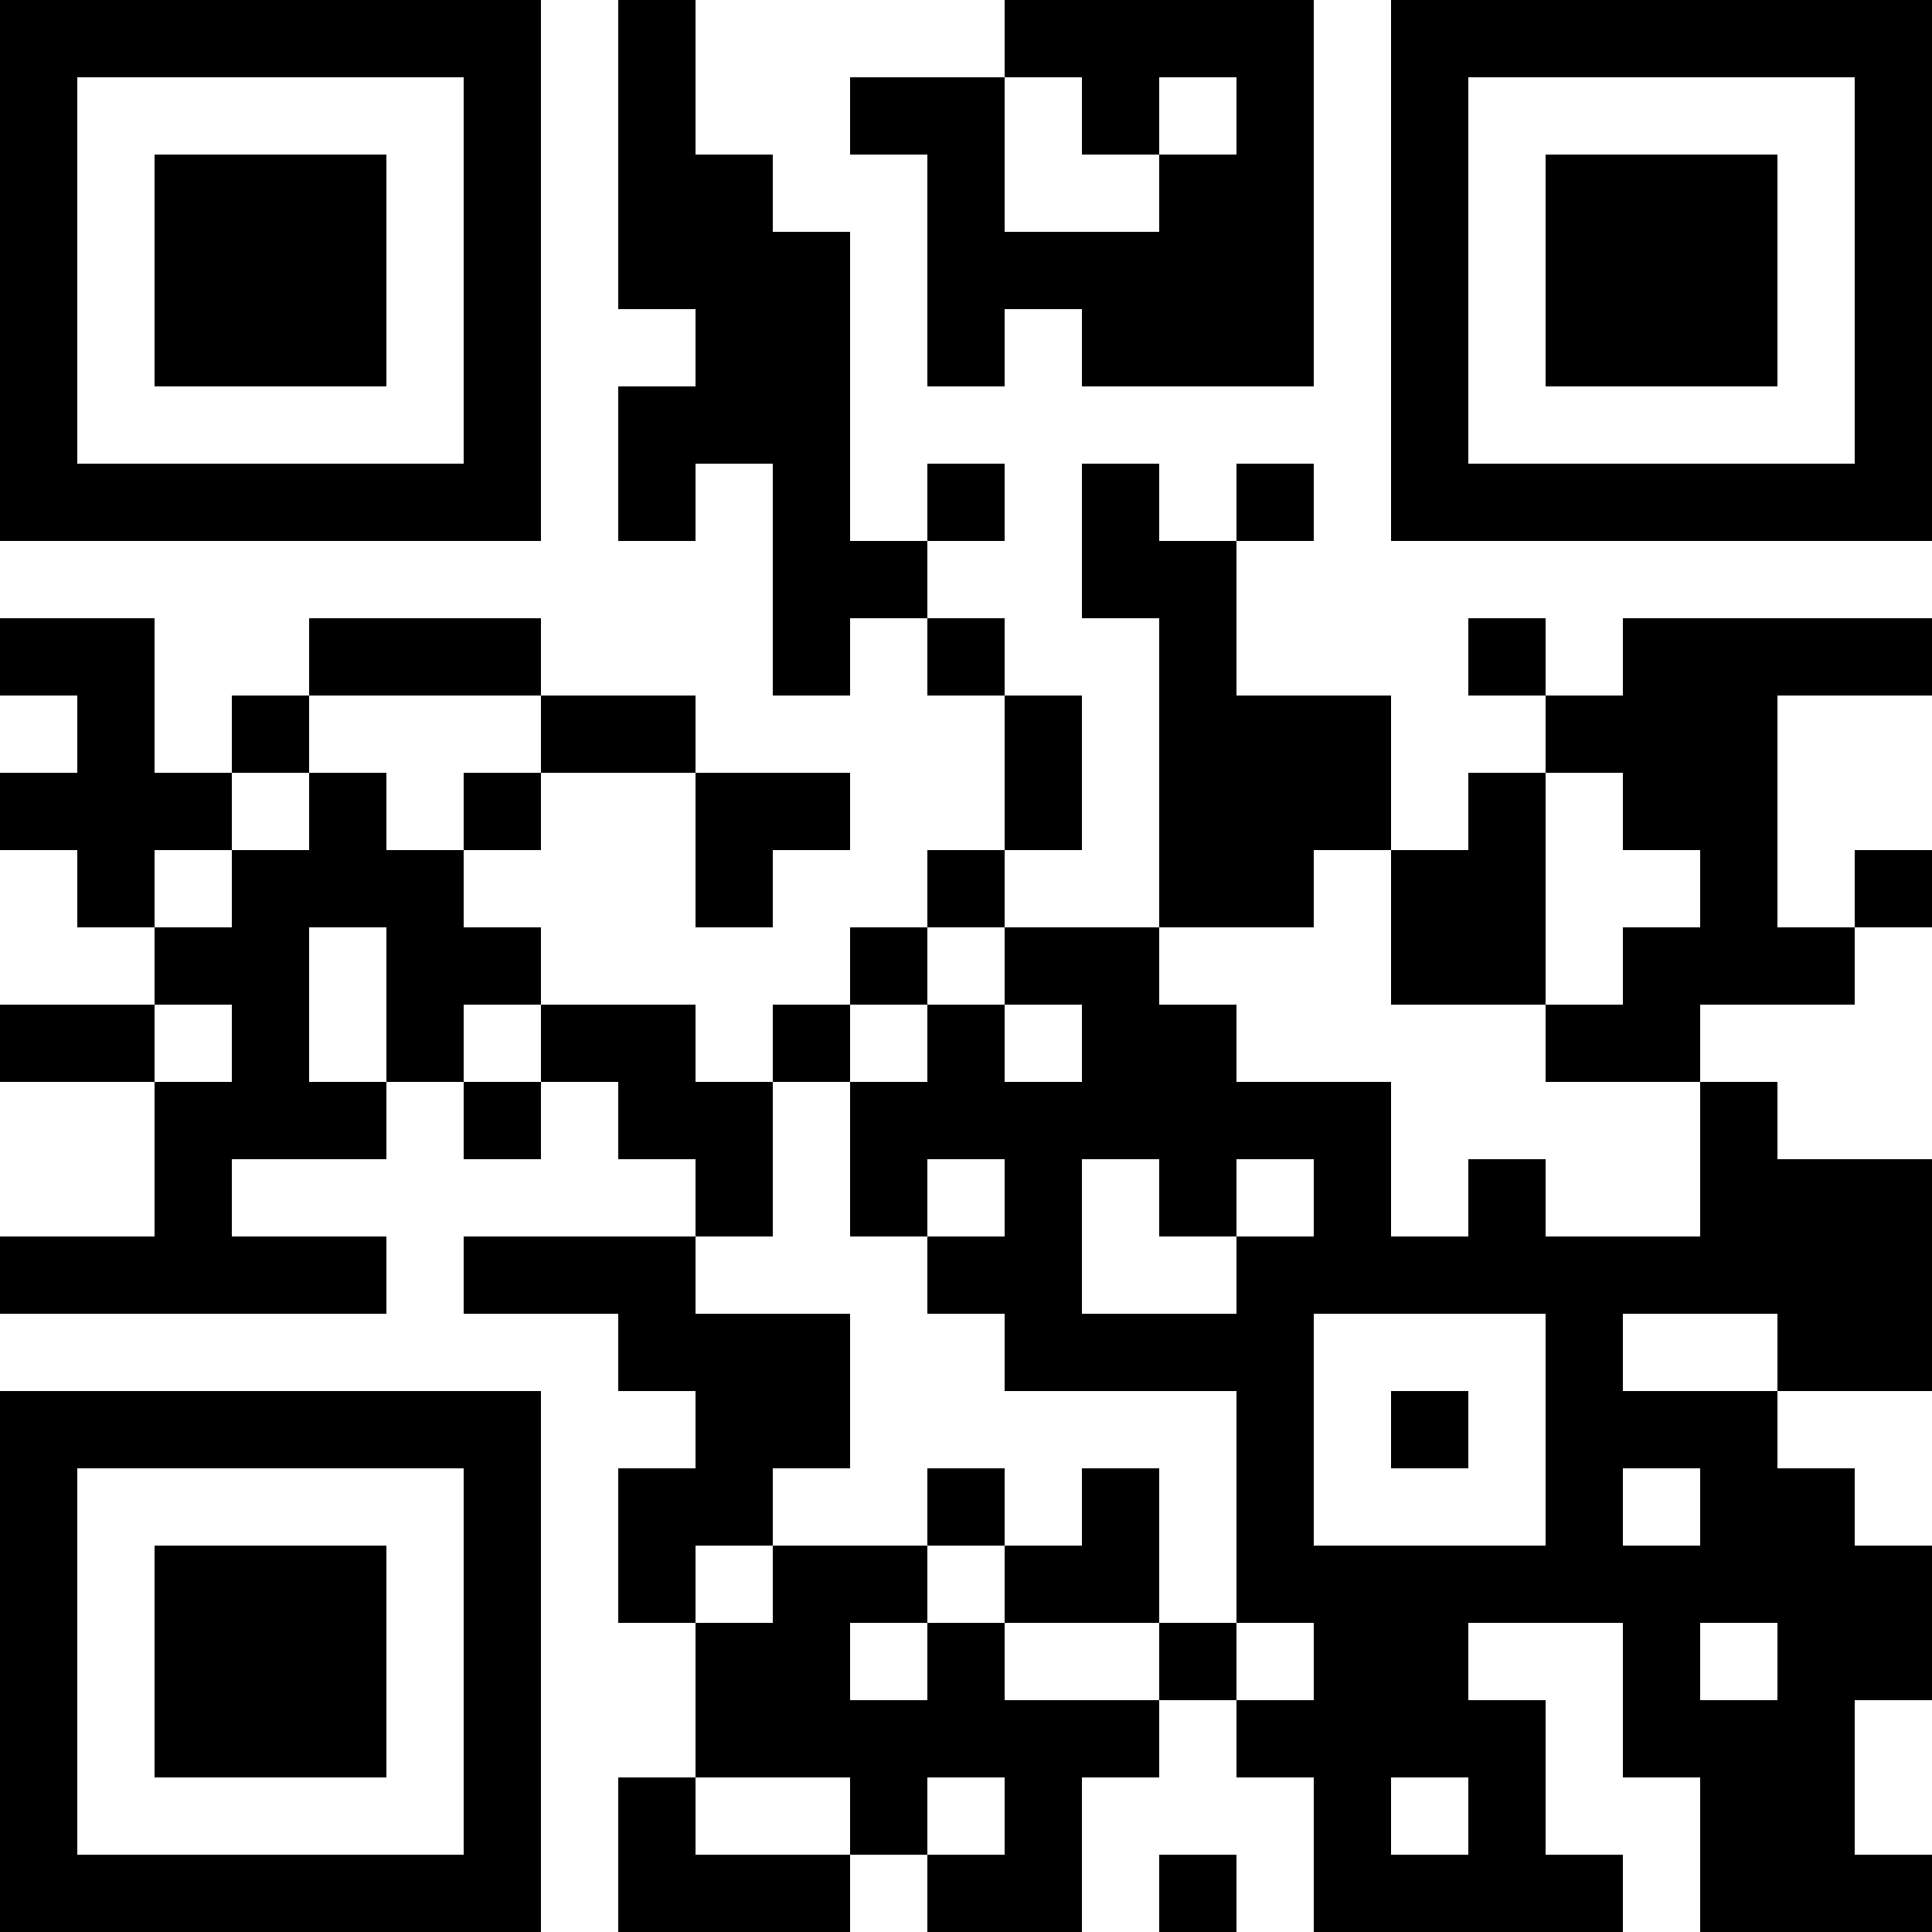 <?xml version="1.0" encoding="UTF-8"?>
<svg xmlns="http://www.w3.org/2000/svg" version="1.1" width="100" height="100" viewBox="0 0 100 100"><rect x="0" y="0" width="100" height="100" fill="#ffffff"/><g transform="scale(4)"><g transform="translate(0,0)"><path fill-rule="evenodd" d="M8 0L8 4L9 4L9 5L8 5L8 7L9 7L9 6L10 6L10 9L11 9L11 8L12 8L12 9L13 9L13 11L12 11L12 12L11 12L11 13L10 13L10 14L9 14L9 13L7 13L7 12L6 12L6 11L7 11L7 10L9 10L9 12L10 12L10 11L11 11L11 10L9 10L9 9L7 9L7 8L4 8L4 9L3 9L3 10L2 10L2 8L0 8L0 9L1 9L1 10L0 10L0 11L1 11L1 12L2 12L2 13L0 13L0 14L2 14L2 16L0 16L0 17L5 17L5 16L3 16L3 15L5 15L5 14L6 14L6 15L7 15L7 14L8 14L8 15L9 15L9 16L6 16L6 17L8 17L8 18L9 18L9 19L8 19L8 21L9 21L9 23L8 23L8 25L11 25L11 24L12 24L12 25L14 25L14 23L15 23L15 22L16 22L16 23L17 23L17 25L21 25L21 24L20 24L20 22L19 22L19 21L21 21L21 23L22 23L22 25L25 25L25 24L24 24L24 22L25 22L25 20L24 20L24 19L23 19L23 18L25 18L25 15L23 15L23 14L22 14L22 13L24 13L24 12L25 12L25 11L24 11L24 12L23 12L23 9L25 9L25 8L21 8L21 9L20 9L20 8L19 8L19 9L20 9L20 10L19 10L19 11L18 11L18 9L16 9L16 7L17 7L17 6L16 6L16 7L15 7L15 6L14 6L14 8L15 8L15 12L13 12L13 11L14 11L14 9L13 9L13 8L12 8L12 7L13 7L13 6L12 6L12 7L11 7L11 3L10 3L10 2L9 2L9 0ZM13 0L13 1L11 1L11 2L12 2L12 5L13 5L13 4L14 4L14 5L17 5L17 0ZM13 1L13 3L15 3L15 2L16 2L16 1L15 1L15 2L14 2L14 1ZM4 9L4 10L3 10L3 11L2 11L2 12L3 12L3 11L4 11L4 10L5 10L5 11L6 11L6 10L7 10L7 9ZM20 10L20 13L18 13L18 11L17 11L17 12L15 12L15 13L16 13L16 14L18 14L18 16L19 16L19 15L20 15L20 16L22 16L22 14L20 14L20 13L21 13L21 12L22 12L22 11L21 11L21 10ZM4 12L4 14L5 14L5 12ZM12 12L12 13L11 13L11 14L10 14L10 16L9 16L9 17L11 17L11 19L10 19L10 20L9 20L9 21L10 21L10 20L12 20L12 21L11 21L11 22L12 22L12 21L13 21L13 22L15 22L15 21L16 21L16 22L17 22L17 21L16 21L16 18L13 18L13 17L12 17L12 16L13 16L13 15L12 15L12 16L11 16L11 14L12 14L12 13L13 13L13 14L14 14L14 13L13 13L13 12ZM2 13L2 14L3 14L3 13ZM6 13L6 14L7 14L7 13ZM14 15L14 17L16 17L16 16L17 16L17 15L16 15L16 16L15 16L15 15ZM17 17L17 20L20 20L20 17ZM21 17L21 18L23 18L23 17ZM18 18L18 19L19 19L19 18ZM12 19L12 20L13 20L13 21L15 21L15 19L14 19L14 20L13 20L13 19ZM21 19L21 20L22 20L22 19ZM22 21L22 22L23 22L23 21ZM9 23L9 24L11 24L11 23ZM12 23L12 24L13 24L13 23ZM18 23L18 24L19 24L19 23ZM15 24L15 25L16 25L16 24ZM0 0L0 7L7 7L7 0ZM1 1L1 6L6 6L6 1ZM2 2L2 5L5 5L5 2ZM18 0L18 7L25 7L25 0ZM19 1L19 6L24 6L24 1ZM20 2L20 5L23 5L23 2ZM0 18L0 25L7 25L7 18ZM1 19L1 24L6 24L6 19ZM2 20L2 23L5 23L5 20Z" fill="#000000"/></g></g></svg>
